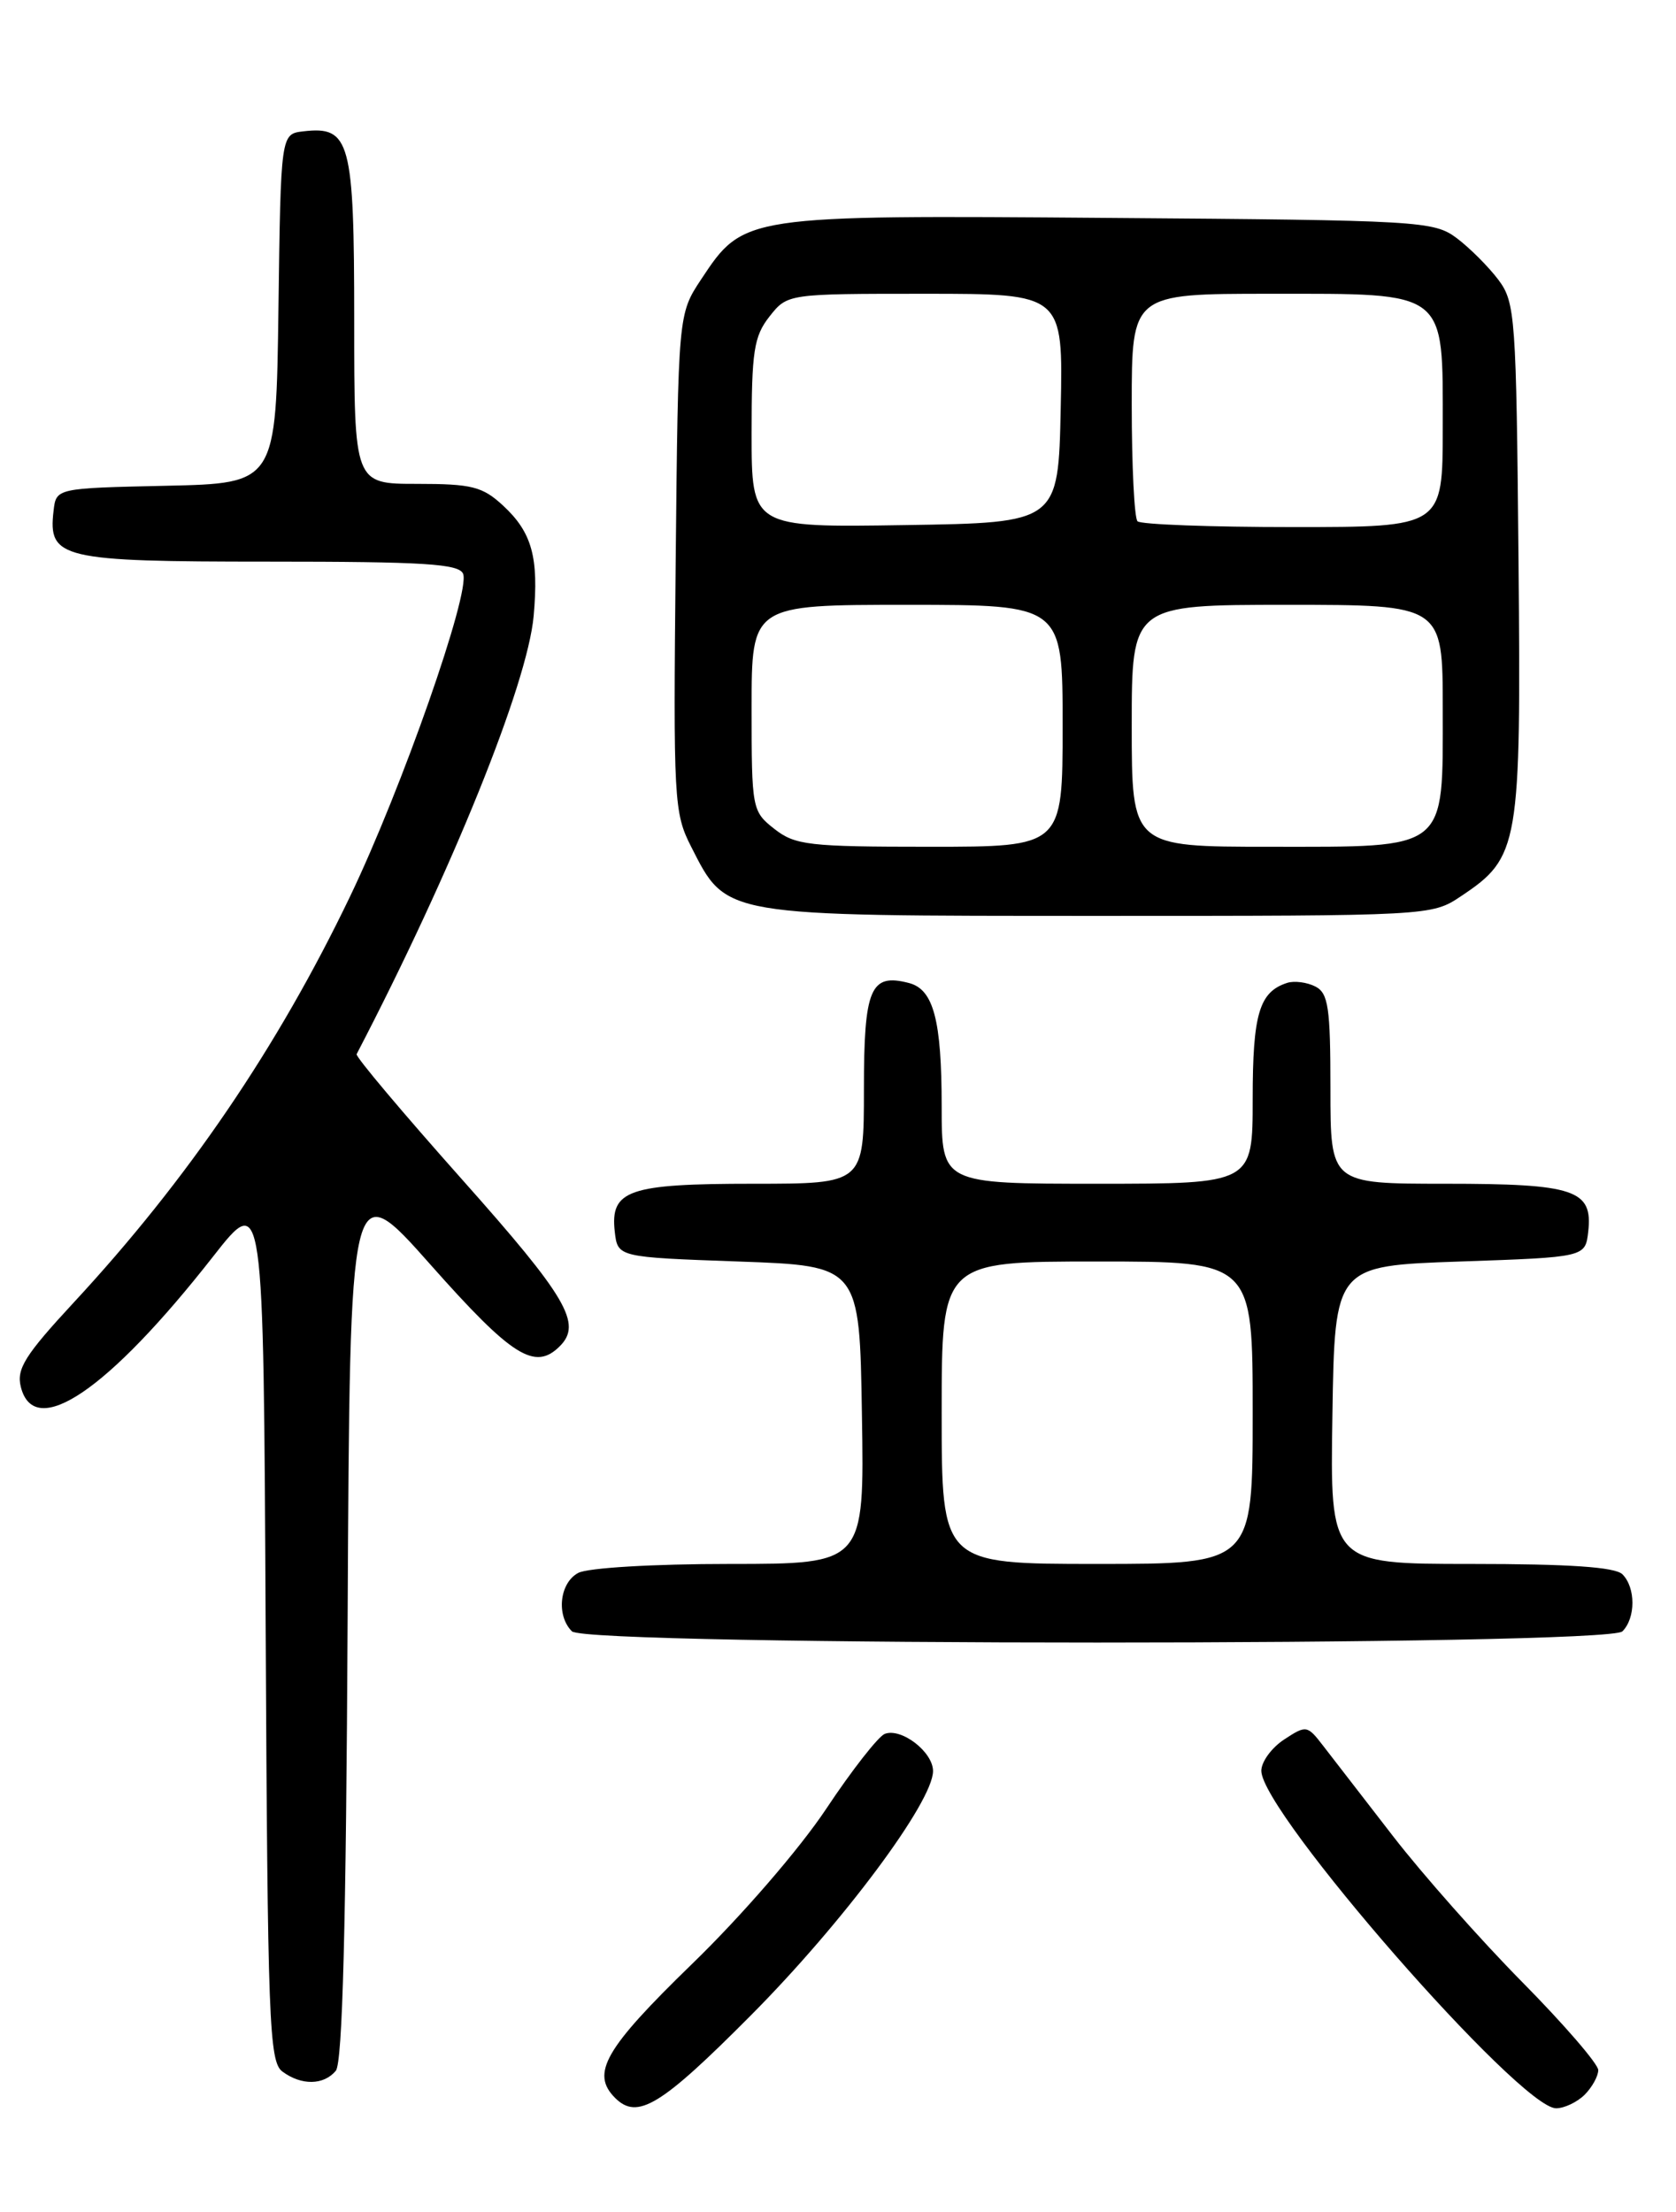 <?xml version="1.0" encoding="UTF-8" standalone="no"?>
<!DOCTYPE svg PUBLIC "-//W3C//DTD SVG 1.1//EN" "http://www.w3.org/Graphics/SVG/1.1/DTD/svg11.dtd" >
<svg xmlns="http://www.w3.org/2000/svg" xmlns:xlink="http://www.w3.org/1999/xlink" version="1.1" viewBox="0 0 194 256">
 <g >
 <path fill="currentColor"
d=" M 86.91 233.25 C 97.53 222.57 108.00 208.54 108.00 204.97 C 108.00 202.76 104.33 199.93 102.41 200.67 C 101.67 200.96 98.61 204.86 95.63 209.35 C 92.55 213.98 85.85 221.73 80.10 227.30 C 69.99 237.12 68.36 239.96 71.20 242.80 C 73.78 245.38 76.49 243.73 86.91 233.25 Z  M 183.43 242.43 C 184.29 241.56 185.00 240.28 185.00 239.58 C 185.00 238.88 181.05 234.30 176.21 229.40 C 171.38 224.51 164.64 216.90 161.24 212.50 C 157.84 208.10 154.20 203.40 153.16 202.05 C 151.32 199.66 151.20 199.64 148.64 201.32 C 147.19 202.27 146.00 203.90 146.00 204.94 C 146.00 209.73 175.93 244.00 180.12 244.00 C 181.07 244.00 182.56 243.29 183.43 242.43 Z  M 38.87 239.66 C 39.65 238.72 40.06 222.89 40.24 187.08 C 40.50 135.84 40.50 135.84 49.88 146.42 C 59.28 157.02 61.92 158.68 64.80 155.80 C 67.41 153.19 65.62 150.14 53.48 136.50 C 46.63 128.80 41.13 122.28 41.28 122.00 C 52.31 100.82 61.06 79.16 61.77 71.30 C 62.38 64.52 61.58 61.62 58.25 58.53 C 55.85 56.31 54.64 56.00 48.26 56.00 C 41.00 56.00 41.00 56.00 41.00 37.07 C 41.00 16.31 40.53 14.57 35.12 15.20 C 32.50 15.50 32.50 15.50 32.23 35.72 C 31.96 55.94 31.96 55.94 19.23 56.22 C 6.50 56.50 6.50 56.50 6.20 59.12 C 5.55 64.65 7.03 65.00 31.10 65.00 C 49.12 65.00 53.16 65.25 53.61 66.42 C 54.45 68.62 46.51 91.27 40.51 103.77 C 32.14 121.21 21.70 136.55 8.52 150.76 C 2.89 156.84 1.89 158.43 2.41 160.51 C 3.97 166.73 12.51 160.94 24.66 145.43 C 30.50 137.97 30.50 137.97 30.75 188.23 C 30.98 234.08 31.15 238.61 32.69 239.75 C 34.89 241.38 37.47 241.34 38.87 239.66 Z  M 187.80 188.80 C 189.34 187.26 189.34 183.74 187.80 182.20 C 186.96 181.36 181.64 181.00 170.28 181.00 C 153.95 181.00 153.95 181.00 154.23 163.75 C 154.50 146.50 154.50 146.50 169.00 146.00 C 183.50 145.50 183.50 145.50 183.84 142.55 C 184.39 137.70 182.30 137.00 167.31 137.00 C 154.00 137.00 154.00 137.00 154.00 126.04 C 154.00 116.60 153.76 114.94 152.25 114.17 C 151.29 113.68 149.82 113.49 149.00 113.75 C 145.76 114.79 145.00 117.34 145.00 127.19 C 145.00 137.00 145.00 137.00 127.00 137.00 C 109.00 137.00 109.00 137.00 109.00 128.07 C 109.00 118.06 108.06 114.51 105.22 113.77 C 100.75 112.60 100.00 114.37 100.00 126.05 C 100.00 137.00 100.00 137.00 87.19 137.00 C 72.73 137.00 70.62 137.73 71.16 142.55 C 71.50 145.50 71.50 145.50 85.50 146.00 C 99.50 146.50 99.50 146.50 99.77 163.75 C 100.05 181.00 100.05 181.00 84.46 181.00 C 75.62 181.00 68.03 181.45 66.93 182.04 C 64.77 183.19 64.36 186.96 66.20 188.80 C 67.93 190.53 186.07 190.53 187.80 188.80 Z  M 169.10 103.73 C 175.87 99.21 176.07 98.03 175.77 64.82 C 175.51 36.63 175.40 35.00 173.44 32.38 C 172.30 30.87 170.13 28.70 168.62 27.56 C 165.96 25.58 164.44 25.49 128.40 25.22 C 86.10 24.89 86.08 24.90 81.16 32.33 C 78.50 36.35 78.50 36.35 78.21 65.13 C 77.93 92.63 78.01 94.09 80.00 97.99 C 84.14 106.12 83.41 105.99 127.10 106.00 C 165.57 106.00 165.72 105.99 169.10 103.73 Z  M 109.00 163.50 C 109.00 146.00 109.00 146.00 127.00 146.00 C 145.00 146.00 145.00 146.00 145.00 163.50 C 145.00 181.00 145.00 181.00 127.00 181.00 C 109.00 181.00 109.00 181.00 109.00 163.50 Z  M 89.63 95.93 C 87.05 93.90 87.00 93.62 87.00 81.93 C 87.00 70.00 87.00 70.00 105.00 70.00 C 123.00 70.00 123.00 70.00 123.00 84.00 C 123.00 98.00 123.00 98.00 107.63 98.00 C 93.60 98.00 92.04 97.82 89.63 95.93 Z  M 131.00 84.00 C 131.00 70.00 131.00 70.00 149.00 70.00 C 167.00 70.00 167.00 70.00 167.00 82.00 C 167.00 98.60 167.75 98.00 147.00 98.00 C 131.00 98.00 131.00 98.00 131.00 84.00 Z  M 87.00 50.16 C 87.00 40.66 87.26 38.93 89.07 36.63 C 91.15 34.00 91.15 34.00 107.10 34.00 C 123.06 34.00 123.06 34.00 122.78 47.25 C 122.50 60.50 122.50 60.50 104.75 60.77 C 87.00 61.05 87.00 61.05 87.00 50.16 Z  M 131.67 60.33 C 131.30 59.97 131.00 53.89 131.00 46.83 C 131.00 34.00 131.00 34.00 147.00 34.00 C 167.67 34.00 167.00 33.48 167.00 49.50 C 167.00 61.00 167.00 61.00 149.67 61.00 C 140.13 61.00 132.03 60.70 131.67 60.33 Z "/>
</g>
</svg>